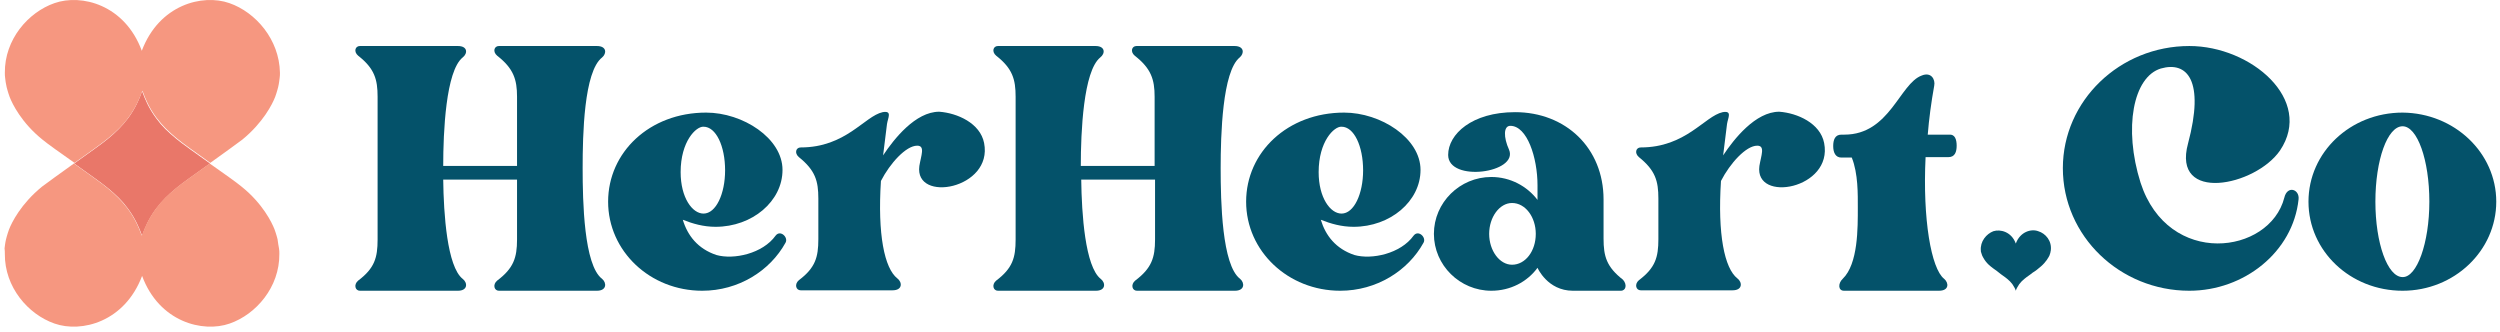 <svg width="377" height="50" viewBox="0 0 377 50" fill="none" xmlns="http://www.w3.org/2000/svg">
<g clip-path="url(#clip0_145_2183)">
<path d="M19.309 31.471C20.436 32.991 21.023 34.419 21.383 35.432C21.383 35.478 21.383 35.478 21.428 35.524C21.428 35.478 21.428 35.478 21.474 35.432C21.834 34.419 22.42 32.991 23.548 31.471C24.495 30.227 25.351 29.398 26.569 28.384C27.381 27.694 29.545 26.174 31.664 24.654C29.545 23.134 27.381 21.613 26.569 20.923C25.306 19.863 24.45 19.08 23.548 17.837C22.42 16.317 21.834 14.889 21.474 13.875C21.474 13.829 21.474 13.829 21.428 13.783C21.428 13.829 21.428 13.829 21.383 13.875C21.023 14.889 20.436 16.317 19.309 17.837C18.362 19.08 17.505 19.909 16.288 20.923C15.476 21.613 13.312 23.134 11.192 24.654C13.312 26.174 15.476 27.694 16.288 28.384C17.505 29.398 18.362 30.181 19.309 31.471Z" fill="#E97769"/>
<path d="M34.595 0.471C30.537 -0.957 23.999 0.701 21.383 7.657C18.813 0.701 12.275 -0.957 8.216 0.471C4.248 1.853 0.686 5.952 0.731 10.973C0.731 11.249 0.731 11.48 0.776 11.756C0.821 12.124 0.866 12.585 1.001 13.138C1.001 13.138 1.182 13.875 1.452 14.612C1.858 15.671 3.256 18.527 6.413 21.06C7.179 21.705 9.208 23.133 11.238 24.561C13.357 23.041 15.521 21.521 16.333 20.83C17.596 19.77 18.452 18.988 19.354 17.744C20.481 16.224 21.068 14.796 21.428 13.783C21.428 13.737 21.428 13.737 21.474 13.691C21.474 13.737 21.474 13.737 21.519 13.783C21.879 14.796 22.465 16.224 23.593 17.744C24.54 18.988 25.396 19.817 26.614 20.83C27.426 21.521 29.59 23.041 31.709 24.561C33.739 23.087 35.768 21.659 36.534 21.06C39.691 18.481 41.089 15.671 41.495 14.612C41.765 13.875 41.946 13.138 41.946 13.138C42.081 12.585 42.126 12.078 42.171 11.756C42.216 11.48 42.216 11.203 42.216 10.973C42.126 5.952 38.564 1.853 34.595 0.471Z" fill="#F69780"/>
<path d="M41.855 36.077C41.855 36.077 41.675 35.34 41.404 34.603C40.998 33.544 39.6 30.688 36.444 28.155C35.677 27.51 33.648 26.082 31.619 24.654C29.5 26.174 27.335 27.694 26.524 28.385C25.261 29.445 24.404 30.228 23.502 31.471C22.375 32.991 21.789 34.419 21.428 35.432C21.428 35.479 21.428 35.479 21.383 35.525C21.383 35.479 21.383 35.479 21.338 35.432C20.977 34.419 20.391 32.991 19.264 31.471C18.317 30.228 17.46 29.399 16.242 28.385C15.431 27.694 13.266 26.174 11.147 24.654C9.118 26.128 7.089 27.556 6.322 28.155C3.166 30.734 1.768 33.544 1.362 34.603C1.091 35.34 0.911 36.077 0.911 36.077C0.776 36.63 0.731 37.137 0.686 37.459C0.731 37.736 0.731 38.012 0.731 38.288C0.686 43.309 4.248 47.408 8.216 48.79C12.274 50.218 18.813 48.56 21.428 41.605C23.998 48.56 30.582 50.218 34.64 48.79C38.608 47.408 42.171 43.309 42.126 38.288C42.126 38.012 42.126 37.782 42.081 37.505C41.99 37.137 41.945 36.63 41.855 36.077Z" fill="#F69780"/>
<path d="M87.863 25.358C87.863 30.412 88.058 39.987 90.793 42.048C91.509 42.647 91.509 43.844 90.011 43.844H75.234C74.519 43.844 74.258 42.913 74.974 42.314C77.448 40.453 77.969 38.857 77.969 36.13V27.087H66.837C66.902 32.274 67.423 40.187 69.766 42.048C70.548 42.647 70.548 43.844 69.05 43.844H54.273C53.557 43.844 53.297 42.913 54.013 42.314C56.487 40.453 56.942 38.857 56.942 36.13V14.586C56.942 11.993 56.487 10.331 54.013 8.402C53.297 7.804 53.557 6.939 54.273 6.939H69.05C70.548 6.939 70.548 8.07 69.766 8.668C67.228 10.73 66.837 19.906 66.837 25.026H77.969V14.586C77.969 11.993 77.448 10.331 74.974 8.402C74.258 7.804 74.519 6.939 75.234 6.939H90.011C91.509 6.939 91.509 8.07 90.793 8.668C88.058 10.796 87.863 20.305 87.863 25.358Z" fill="#04526A"/>
<path d="M118.459 36.596C116.115 40.852 111.363 43.844 105.895 43.844C98.019 43.844 91.704 37.86 91.704 30.412C91.704 22.965 97.953 16.98 106.481 16.98C112.014 16.98 118.003 20.837 118.003 25.625C118.003 30.346 113.446 34.203 107.913 34.203C106.09 34.203 104.463 33.737 102.966 33.139C103.682 35.532 105.244 37.527 108.043 38.458C110.647 39.19 115.009 38.259 116.962 35.532C117.678 34.602 118.914 35.798 118.459 36.596ZM102.64 25.957C102.64 29.814 104.398 32.208 106.09 32.208C107.978 32.208 109.345 29.215 109.345 25.691C109.345 22.034 107.978 19.108 106.09 19.108C104.984 19.042 102.64 21.303 102.64 25.957Z" fill="#04526A"/>
<path d="M148.403 21.569C149.77 28.484 137.858 30.678 138.639 25.026C138.899 23.431 139.55 21.968 138.313 21.968C136.621 21.968 134.212 24.628 132.845 27.287C132.325 35.333 133.366 40.453 135.319 41.983C136.1 42.581 136.1 43.778 134.603 43.778H120.737C120.021 43.778 119.761 42.847 120.477 42.248C122.951 40.387 123.406 38.791 123.406 36.065V29.947C123.406 27.287 122.951 25.691 120.477 23.697C119.761 23.098 120.021 22.234 120.737 22.234C127.572 22.234 130.372 17.513 133.106 16.914C134.603 16.648 133.887 17.779 133.757 18.709L133.171 23.431C134.798 20.97 138.053 16.848 141.633 16.848C144.367 17.047 147.817 18.576 148.403 21.569Z" fill="#04526A"/>
<path d="M184.076 25.358C184.076 30.412 184.271 39.987 187.005 42.048C187.722 42.647 187.722 43.844 186.224 43.844H171.447C170.731 43.844 170.471 42.913 171.187 42.314C173.661 40.453 174.181 38.857 174.181 36.13V27.087H163.05C163.115 32.274 163.636 40.187 165.979 42.048C166.761 42.647 166.76 43.844 165.263 43.844H150.486C149.77 43.844 149.51 42.913 150.226 42.314C152.7 40.453 153.155 38.857 153.155 36.13V14.586C153.155 11.993 152.7 10.331 150.226 8.402C149.51 7.804 149.77 6.939 150.486 6.939H165.198C166.695 6.939 166.695 8.07 165.914 8.668C163.375 10.73 162.985 19.906 162.985 25.026H174.116V14.586C174.116 11.993 173.596 10.331 171.122 8.402C170.406 7.804 170.666 6.939 171.382 6.939H186.159C187.656 6.939 187.656 8.07 186.94 8.668C184.337 10.796 184.076 20.305 184.076 25.358Z" fill="#04526A"/>
<path d="M214.671 36.596C212.327 40.852 207.575 43.844 202.107 43.844C194.23 43.844 187.916 37.86 187.916 30.412C187.916 22.965 194.165 16.98 202.693 16.98C208.226 16.98 214.215 20.837 214.215 25.625C214.215 30.346 209.658 34.203 204.125 34.203C202.302 34.203 200.675 33.737 199.178 33.139C199.894 35.532 201.456 37.527 204.255 38.458C206.859 39.19 211.221 38.259 213.173 35.532C213.89 34.602 215.126 35.798 214.671 36.596ZM198.852 25.957C198.852 29.814 200.61 32.208 202.302 32.208C204.19 32.208 205.557 29.215 205.557 25.691C205.557 22.034 204.19 19.108 202.302 19.108C201.196 19.042 198.852 21.303 198.852 25.957Z" fill="#04526A"/>
<path d="M244.42 43.844H237.194C233.354 43.844 231.857 40.386 231.857 40.386C230.294 42.514 227.755 43.844 224.891 43.844C220.139 43.844 216.233 39.988 216.233 35.267C216.233 30.545 220.139 26.689 224.891 26.689C227.755 26.689 230.294 28.085 231.857 30.146V27.952C231.857 23.763 230.294 18.975 227.755 18.975C226.714 18.975 226.714 20.704 227.56 22.566C229.057 26.09 218.382 27.553 218.382 23.364C218.382 20.239 221.962 16.914 228.472 16.914C236.088 16.914 241.816 22.3 241.816 30.08V35.998C241.816 38.658 242.272 40.254 244.746 42.182C245.397 42.913 245.201 43.844 244.42 43.844ZM231.596 35.267C231.596 32.74 230.034 30.612 228.016 30.612C226.128 30.612 224.566 32.74 224.566 35.267C224.566 37.793 226.128 39.921 228.016 39.921C230.034 39.921 231.596 37.86 231.596 35.267Z" fill="#04526A"/>
<path d="M275.081 21.569C276.448 28.484 264.535 30.678 265.317 25.026C265.577 23.431 266.228 21.968 264.991 21.968C263.299 21.968 260.89 24.628 259.523 27.287C259.002 35.333 260.044 40.453 261.997 41.983C262.778 42.581 262.778 43.778 261.281 43.778H247.415C246.699 43.778 246.439 42.847 247.155 42.248C249.628 40.387 250.084 38.791 250.084 36.065V29.947C250.084 27.287 249.628 25.691 247.155 23.697C246.439 23.098 246.699 22.234 247.415 22.234C254.25 22.234 257.049 17.513 259.783 16.914C261.281 16.648 260.565 17.779 260.434 18.709L259.849 23.431C261.476 20.97 264.731 16.848 268.311 16.848C271.045 17.047 274.495 18.576 275.081 21.569Z" fill="#04526A"/>
<path d="M295.065 21.966C295.065 22.897 294.804 23.695 293.828 23.695H290.378C289.922 33.07 291.224 40.518 293.177 42.047C293.893 42.646 293.958 43.843 292.396 43.843H278.075C277.163 43.843 277.163 42.712 277.879 42.047C280.223 39.786 280.158 34.334 280.158 31.275C280.158 29.413 280.223 26.155 279.246 23.761H277.684C276.773 23.761 276.447 22.963 276.447 22.032C276.447 21.102 276.708 20.303 277.684 20.303H278.14C284.975 20.303 286.472 12.59 289.792 11.393C291.224 10.795 291.875 11.992 291.68 12.923C291.224 15.449 290.899 17.91 290.703 20.303H293.958C294.804 20.237 295.065 21.035 295.065 21.966Z" fill="#04526A"/>
<path d="M346.622 30.079C345.776 37.992 338.42 43.844 330.152 43.844C319.672 43.844 311.079 35.599 311.079 25.358C311.079 15.185 319.672 6.939 330.152 6.939C339.461 6.939 348.965 15.052 343.823 22.699C340.112 28.085 327.483 30.678 329.957 21.635C332.496 12.126 329.827 9.2 325.856 10.331C321.69 11.594 320.193 19.307 322.796 27.553C326.963 40.386 342.26 38.391 344.474 29.814C344.929 27.885 346.817 28.55 346.622 30.079Z" fill="#04526A"/>
<path d="M376.436 30.412C376.436 37.793 370.122 43.844 362.31 43.844C354.433 43.844 348.119 37.86 348.119 30.412C348.119 22.965 354.433 16.98 362.31 16.98C370.122 17.047 376.436 23.032 376.436 30.412ZM366.346 30.412C366.346 24.095 364.523 19.042 362.31 19.042C360.032 19.042 358.209 24.095 358.209 30.412C358.209 36.663 360.032 41.783 362.31 41.783C364.458 41.849 366.346 36.663 366.346 30.412Z" fill="#04526A"/>
<path d="M307.369 34.867C306.327 34.468 304.635 34.934 303.984 36.729C303.333 34.934 301.64 34.535 300.599 34.867C299.557 35.266 298.581 36.397 298.711 37.793C298.711 37.859 298.711 37.992 298.776 38.126C298.776 38.126 298.841 38.325 298.906 38.524C299.036 38.79 299.362 39.522 300.208 40.187C300.599 40.519 301.054 40.785 301.445 41.118C301.836 41.45 302.291 41.716 302.682 42.049C303.007 42.315 303.203 42.514 303.463 42.846C303.723 43.245 303.919 43.578 303.984 43.844C304.049 43.578 304.244 43.245 304.505 42.846C304.765 42.514 304.96 42.315 305.286 42.049C305.676 41.716 306.132 41.45 306.523 41.118C306.978 40.852 307.369 40.519 307.759 40.187C308.54 39.522 308.931 38.79 309.061 38.524C309.126 38.325 309.191 38.126 309.191 38.126C309.191 37.992 309.257 37.859 309.257 37.793C309.452 36.33 308.475 35.2 307.369 34.867Z" fill="#04526A"/>
</g>
<defs>
<clipPath id="clip0_145_2183">
<rect width="376.314" height="49.917" fill="white" transform="translate(0.686)"/>
</clipPath>
</defs>
</svg>
